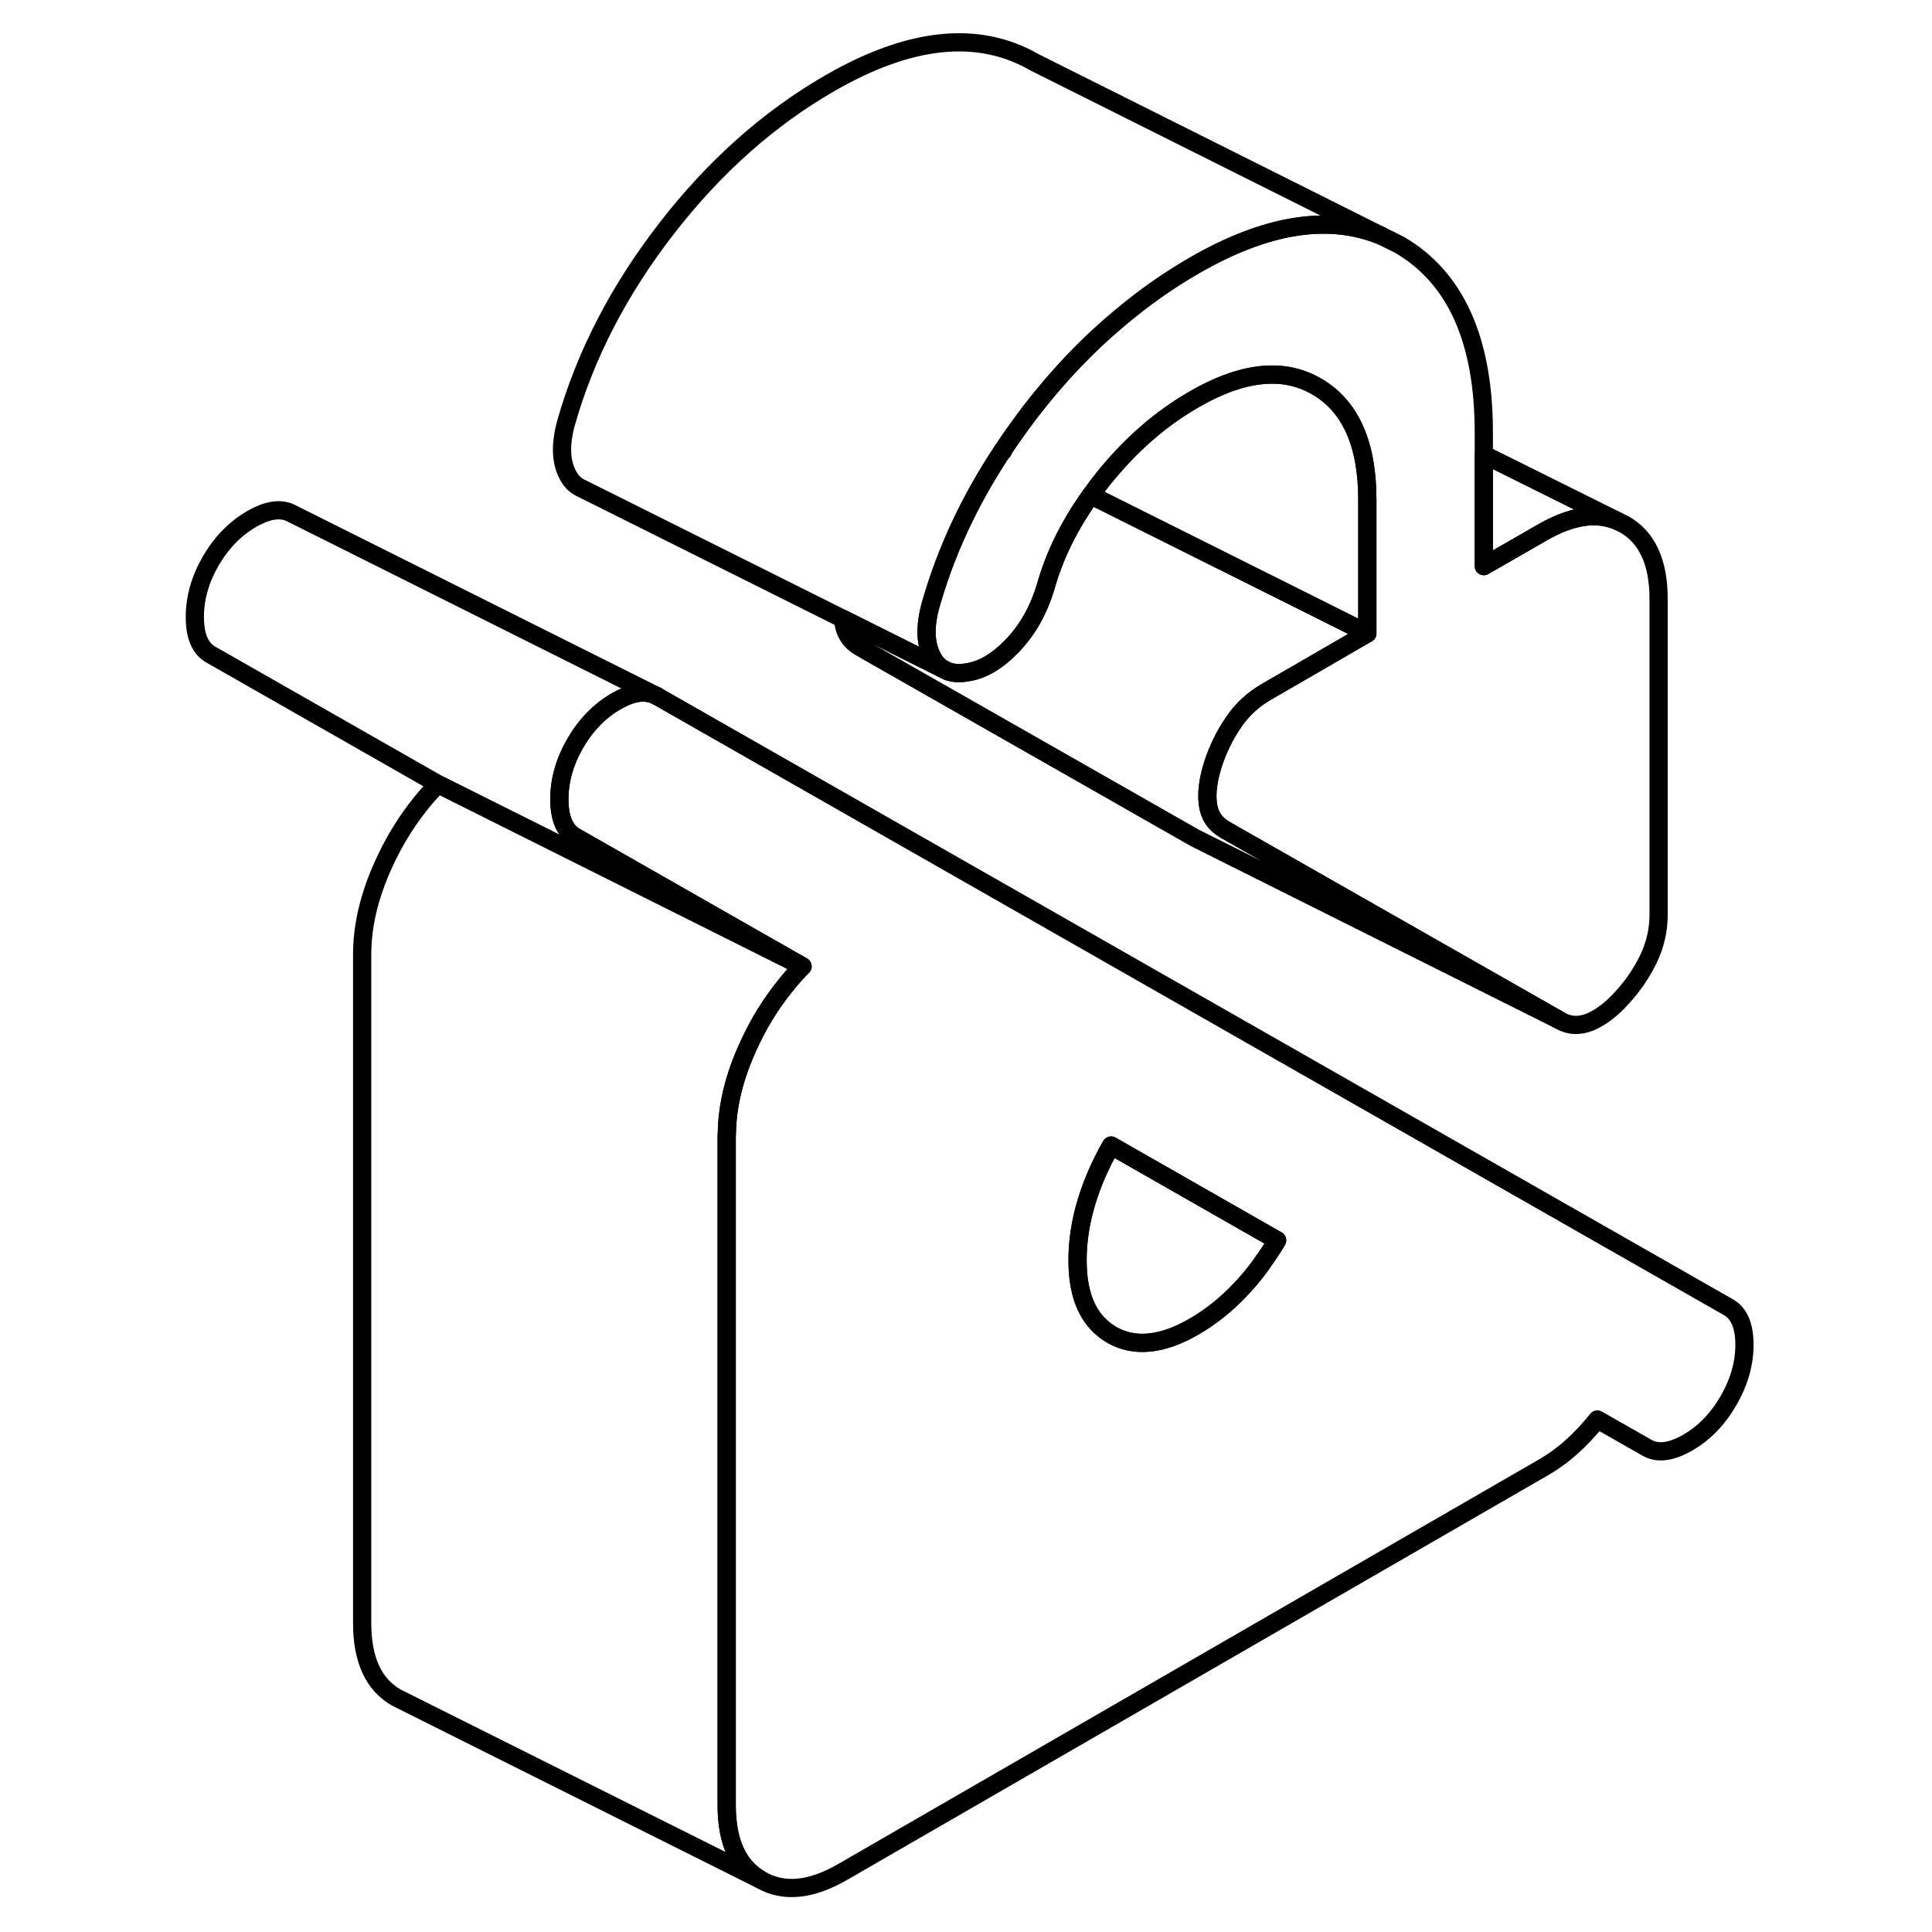 <svg width="48" height="48" viewBox="0 0 90 106" fill="none" xmlns="http://www.w3.org/2000/svg" stroke-width="1px"
     stroke-linecap="round" stroke-linejoin="round">
    <path d="M46.98 24.77L47.02 24.75V24.71C47.02 24.71 46.99 24.75 46.98 24.77Z" stroke="currentColor" stroke-linejoin="round"/>
    <path d="M86.83 71.72L28.04 38.19C27.48 37.88 26.79 37.94 25.95 38.4C25.9 38.42 25.85 38.45 25.8 38.48C24.9 39 24.15 39.77 23.56 40.78C22.98 41.79 22.69 42.81 22.69 43.85C22.69 44.89 22.98 45.58 23.56 45.91L36.03 53.02C35.7 53.35 35.39 53.7 35.1 54.07C34.28 55.08 33.59 56.2 33.03 57.45C32.29 59.08 31.9 60.65 31.88 62.18C31.87 62.25 31.87 62.31 31.87 62.38V99.05C31.87 101.07 32.5 102.43 33.75 103.14C35 103.86 36.51 103.71 38.26 102.69L76.61 80.55C77.19 80.22 77.73 79.83 78.21 79.4C78.69 78.97 79.17 78.47 79.64 77.88L82.36 79.43C82.95 79.77 83.69 79.67 84.6 79.15C85.5 78.63 86.25 77.86 86.83 76.85C87.42 75.84 87.71 74.81 87.71 73.78C87.71 72.75 87.42 72.05 86.83 71.72ZM61.5 68.94C61.06 69.6 60.57 70.22 60.03 70.78C59.26 71.59 58.42 72.26 57.52 72.78C55.76 73.8 54.25 73.95 53 73.24C52.83 73.14 52.67 73.03 52.53 72.91C51.59 72.14 51.12 70.89 51.12 69.14C51.12 68.1 51.28 67.05 51.6 65.98C51.92 64.91 52.38 63.87 52.96 62.85L62.07 68.05C61.89 68.36 61.7 68.65 61.5 68.94Z" stroke="currentColor" stroke-linejoin="round"/>
    <path d="M62.07 68.05C61.89 68.36 61.7 68.65 61.5 68.94C61.06 69.6 60.57 70.22 60.03 70.78C59.26 71.59 58.42 72.26 57.52 72.78C55.76 73.8 54.25 73.95 53 73.24C52.83 73.14 52.67 73.03 52.53 72.91C51.59 72.14 51.12 70.89 51.12 69.14C51.12 68.1 51.28 67.05 51.6 65.98C51.92 64.91 52.38 63.87 52.96 62.85L62.07 68.05Z" stroke="currentColor" stroke-linejoin="round"/>
    <path d="M36.03 53.02L16.03 43.02L3.56 35.91C2.98 35.58 2.69 34.89 2.69 33.85C2.69 32.81 2.98 31.79 3.56 30.78C4.15 29.77 4.9 29 5.8 28.48C6.71 27.95 7.45 27.86 8.04 28.19L28.04 38.19C27.48 37.88 26.79 37.94 25.95 38.4C25.9 38.42 25.85 38.45 25.8 38.48C24.9 39 24.15 39.77 23.56 40.78C22.98 41.79 22.69 42.81 22.69 43.85C22.69 44.89 22.98 45.58 23.56 45.91L36.03 53.02Z" stroke="currentColor" stroke-linejoin="round"/>
    <path d="M31.87 62.38V99.05C31.87 101.07 32.5 102.43 33.75 103.14L13.75 93.14C12.5 92.43 11.87 91.07 11.87 89.05V52.38C11.87 50.79 12.26 49.15 13.03 47.45C13.8 45.75 14.8 44.27 16.03 43.02L36.03 53.02C35.7 53.35 35.39 53.7 35.1 54.07C34.28 55.08 33.59 56.2 33.03 57.45C32.29 59.08 31.9 60.65 31.88 62.18C31.87 62.25 31.87 62.31 31.87 62.38Z" stroke="currentColor" stroke-linejoin="round"/>
    <path d="M83 32.86V50.19C83 51.04 82.81 51.85 82.44 52.62C82.07 53.38 81.59 54.09 81 54.73C80.42 55.38 79.83 55.82 79.25 56.07C78.66 56.31 78.1 56.29 77.57 55.98L59.73 45.82L59.19 45.51C58.66 45.2 58.35 44.74 58.27 44.11C58.19 43.49 58.29 42.76 58.55 41.93C58.82 41.11 59.19 40.34 59.67 39.64C60.15 38.93 60.76 38.37 61.51 37.94L63 37.08L67.02 34.75V27.42C67.02 24.36 66.1 22.3 64.27 21.22C63.76 20.92 63.21 20.72 62.64 20.62C61.14 20.37 59.44 20.8 57.52 21.91C55.65 22.98 53.97 24.46 52.48 26.33C52.26 26.61 52.05 26.89 51.85 27.17C50.69 28.78 49.86 30.45 49.37 32.2C48.99 33.46 48.4 34.52 47.57 35.4C46.74 36.27 45.91 36.77 45.05 36.89C44.66 36.96 44.32 36.94 44.03 36.84H44.01L43.68 36.67C43.46 36.52 43.28 36.31 43.14 36.03C42.76 35.3 42.74 34.35 43.06 33.19C43.89 30.27 45.19 27.47 46.98 24.77L47.02 24.75V24.71C47.5 23.98 48.02 23.26 48.57 22.54C50.06 20.61 51.67 18.92 53.41 17.47C54.71 16.37 56.08 15.4 57.52 14.57C61.47 12.29 64.88 11.75 67.77 12.93L68.78 13.43C71.87 15.23 73.41 18.66 73.41 23.73V31.06L76.61 29.22C78.18 28.31 79.55 28.09 80.71 28.57L81.12 28.77C82.37 29.48 83 30.85 83 32.86Z" stroke="currentColor" stroke-linejoin="round"/>
    <path d="M67.77 12.93C64.88 11.75 61.47 12.29 57.52 14.57C56.08 15.4 54.71 16.37 53.41 17.47C51.67 18.92 50.06 20.61 48.57 22.54C48.02 23.26 47.5 23.98 47.02 24.71C47 24.73 46.99 24.75 46.98 24.77C45.19 27.47 43.89 30.27 43.06 33.19C42.74 34.35 42.76 35.3 43.14 36.03C43.28 36.31 43.46 36.52 43.68 36.67L38.26 33.96L23.92 26.8L23.78 26.73C23.51 26.58 23.3 26.35 23.14 26.03C22.76 25.3 22.74 24.35 23.06 23.19C24.12 19.46 25.96 15.91 28.57 12.54C31.18 9.17 34.16 6.51 37.52 4.57C41.94 2.02 45.69 1.64 48.78 3.43L67.77 12.93Z" stroke="currentColor" stroke-linejoin="round"/>
    <path d="M80.71 28.57C79.55 28.09 78.18 28.31 76.61 29.22L73.41 31.06V24.94L80.71 28.57Z" stroke="currentColor" stroke-linejoin="round"/>
    <path d="M77.57 55.98L57.57 45.98L39.19 35.51C38.66 35.2 38.349 34.74 38.27 34.11C38.26 34.06 38.26 34.01 38.26 33.96L43.68 36.67L44.01 36.83H44.029C44.319 36.94 44.66 36.96 45.05 36.89C45.91 36.77 46.74 36.27 47.57 35.4C48.4 34.52 48.99 33.46 49.37 32.2C49.86 30.45 50.69 28.78 51.85 27.17L63 32.74L67.019 34.75L63 37.08L61.51 37.94C60.76 38.37 60.15 38.93 59.67 39.64C59.19 40.34 58.82 41.11 58.55 41.93C58.29 42.76 58.19 43.49 58.27 44.11C58.349 44.74 58.66 45.2 59.19 45.51L59.73 45.82L77.57 55.98Z" stroke="currentColor" stroke-linejoin="round"/>
    <path d="M67.019 27.42V34.75L63 32.74L51.85 27.17C52.05 26.89 52.26 26.61 52.48 26.33C53.97 24.46 55.65 22.98 57.52 21.91C59.44 20.8 61.14 20.37 62.64 20.62C63.21 20.72 63.76 20.92 64.269 21.22C66.1 22.3 67.019 24.36 67.019 27.42Z" stroke="currentColor" stroke-linejoin="round"/>
</svg>